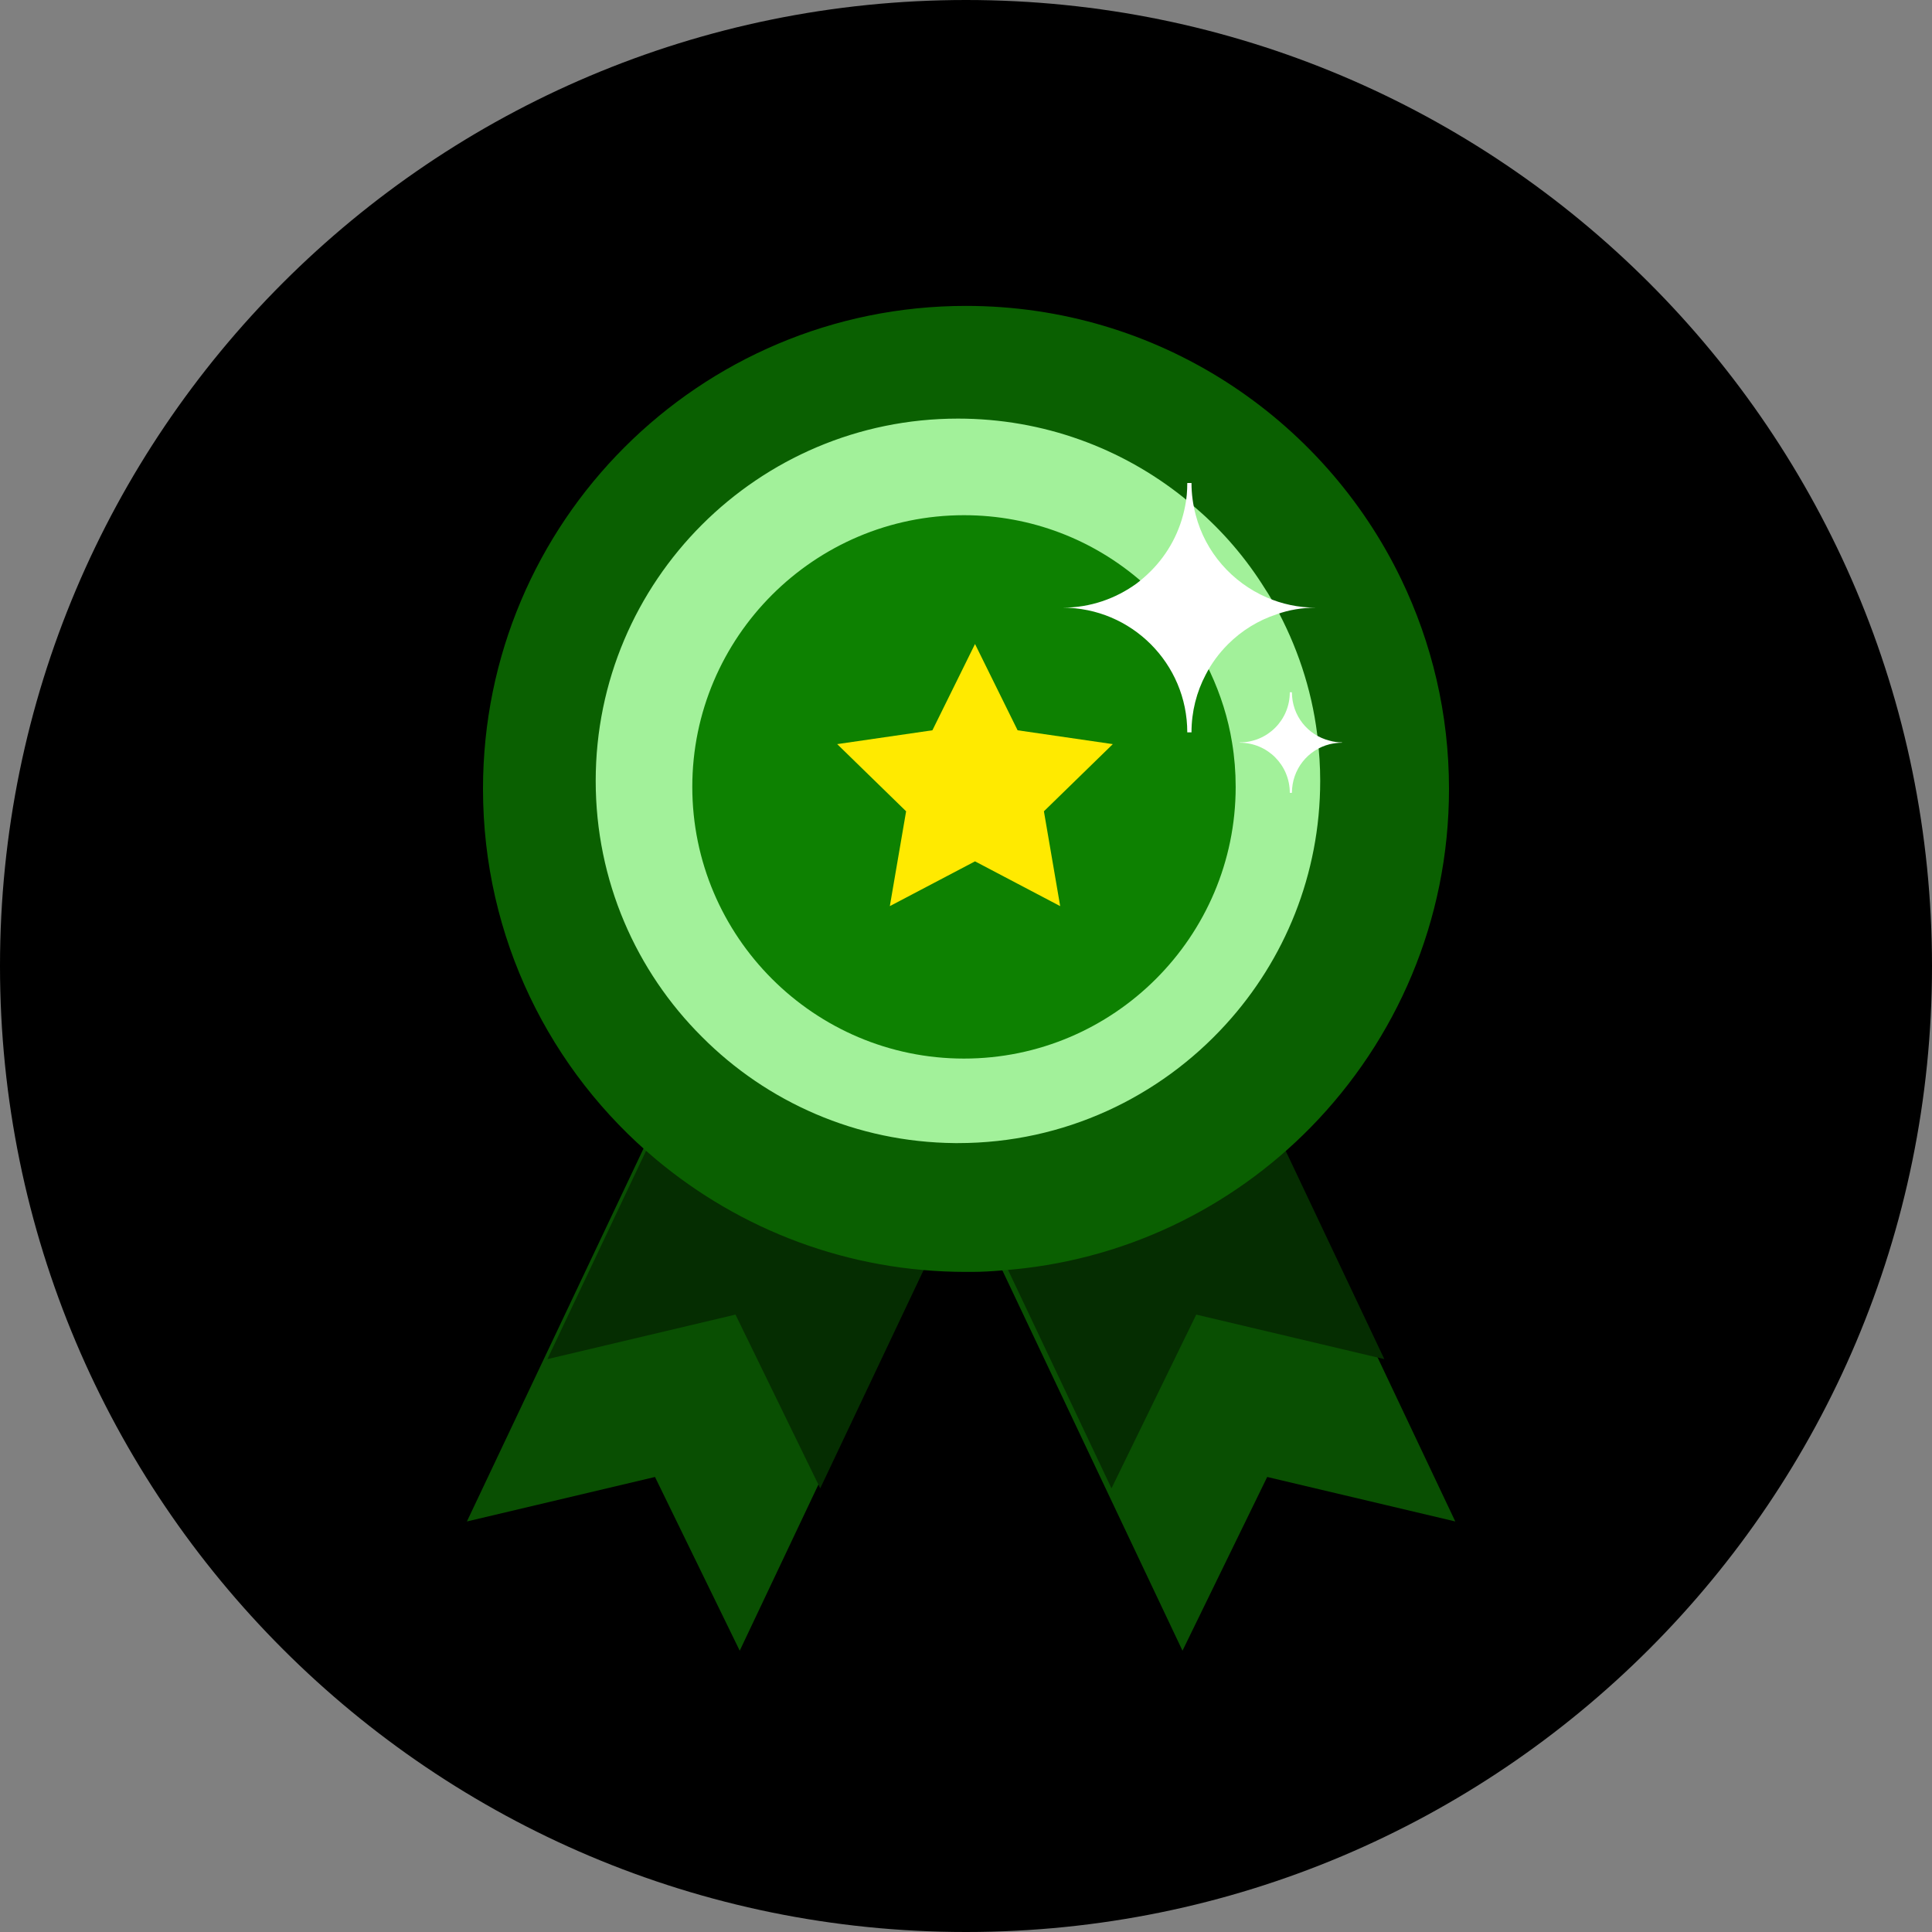 <?xml version="1.0" encoding="UTF-8"?>
<svg width="120px" height="120px" viewBox="0 0 120 120" version="1.1" xmlns="http://www.w3.org/2000/svg" xmlns:xlink="http://www.w3.org/1999/xlink">
    <rect x="0" y="0" width="120" height="120" fill="#808080" stroke="none"/>
    <!-- Generator: Sketch 40.3 (33839) - http://www.bohemiancoding.com/sketch -->
    <title>Group 10 Copy</title>
    <desc>Created with Sketch.</desc>
    <defs></defs>
    <g id="Page-1" stroke="none" stroke-width="1" fill="none" fill-rule="evenodd">
        <g id="Group-10-Copy">
            <path d="M120,60 C120,93.15 93.15,120 60,120 C26.85,120 0,93.15 0,60 C0,26.85 26.85,0 60,0 C93.15,0 120,26.85 120,60 Z" id="Fill-1" fill="#000000"></path>
            <polygon id="Fill-3" fill="#094F02" points="60.391 72.025 45.946 102.528 40.683 91.737 29 94.501 43.445 64"></polygon>
            <polygon id="Fill-5" fill="#052D01" points="62.984 67.025 50.946 92.444 45.683 81.652 34 84.418 46.038 59"></polygon>
            <polygon id="Fill-7" fill="#094F02" points="59 72.025 73.447 102.528 78.708 91.737 90.391 94.501 75.946 64"></polygon>
            <polygon id="Fill-9" fill="#052D01" points="57 67.025 69.037 92.444 74.301 81.652 85.984 84.418 73.946 59"></polygon>
            <path d="M87.037,35.987 C82.2,25.938 71.906,19 60,19 C43.425,19 30,32.425 30,49 C30,58.244 34.181,66.531 40.763,72.025 C45.975,76.375 52.669,79 60,79 L60.337,79 C60.975,79 61.612,78.963 62.25,78.906 C69.75,78.362 76.463,75.062 81.412,70.019 C86.719,64.6 90,57.194 90,49 C90,44.331 88.931,39.925 87.037,35.987" id="Fill-11" fill="#0A6001"></path>
            <path d="M81.812,45.594 C81.456,42.744 80.537,40.062 79.206,37.644 C79.019,37.288 78.812,36.931 78.588,36.594 C77.388,34.663 75.906,32.938 74.181,31.475 C73.975,31.288 73.75,31.1 73.525,30.913 C69.681,27.837 64.806,26 59.5,26 C47.087,26 37,36.087 37,48.5 C37,54.706 39.513,60.331 43.6,64.4 C47.631,68.45 53.181,70.944 59.312,71 L59.5,71 C66.1,71 72.025,68.15 76.15,63.612 C79.787,59.619 82,54.312 82,48.5 C82,47.6 81.944,46.7 81.831,45.819 C81.831,45.744 81.831,45.669 81.812,45.594 Z" id="Fill-13" fill="#A2F19A"></path>
            <path d="M76.525,46.119 C76.281,44.6 75.812,43.138 75.175,41.769 C74.162,39.594 72.681,37.663 70.881,36.106 C67.919,33.538 64.075,32 59.875,32 C50.575,32 43,39.575 43,48.875 C43,58.175 50.575,65.75 59.875,65.75 C69.175,65.75 76.75,58.175 76.75,48.875 C76.75,47.938 76.675,47.019 76.525,46.119" id="Fill-15" fill="#0D8101"></path>
            <path d="M82.569,46 C81.237,45.663 80.244,44.462 80.244,43 L80.112,43 C80.112,44.725 78.725,46.112 77,46.112 L77,46.131 C78.725,46.131 80.112,47.519 80.112,49.244 L80.244,49.244 C80.244,47.781 81.237,46.562 82.588,46.225 C82.831,46.169 83.094,46.131 83.356,46.131 L83.356,46.112 C83.094,46.112 82.831,46.075 82.569,46" id="Fill-17" fill="#FFFFFF"></path>
            <path d="M81.75,37.744 C80.662,37.744 79.612,37.519 78.675,37.106 C76.519,36.169 74.869,34.294 74.269,31.988 C74.1,31.35 74.006,30.694 74.006,30 L73.744,30 C73.744,30.488 73.706,30.975 73.612,31.425 C73.312,33 72.562,34.388 71.475,35.475 C71.194,35.756 70.912,36 70.594,36.244 C69.3,37.181 67.725,37.744 66,37.744 C70.275,37.744 73.744,41.212 73.744,45.487 L74.006,45.487 C74.006,44.194 74.325,42.975 74.888,41.906 C75.244,41.212 75.713,40.575 76.275,40.013 C77.119,39.169 78.15,38.531 79.294,38.156 C80.062,37.875 80.888,37.744 81.75,37.744" id="Fill-19" fill="#FFFFFF"></path>
            <polygon id="Star" fill="#FFEA00" points="60.56 53.5 55.269 56.281 56.28 50.391 52 46.219 57.914 45.359 60.56 40 63.205 45.359 69.119 46.219 64.839 50.391 65.85 56.281"></polygon>
        </g>
    </g>
</svg>